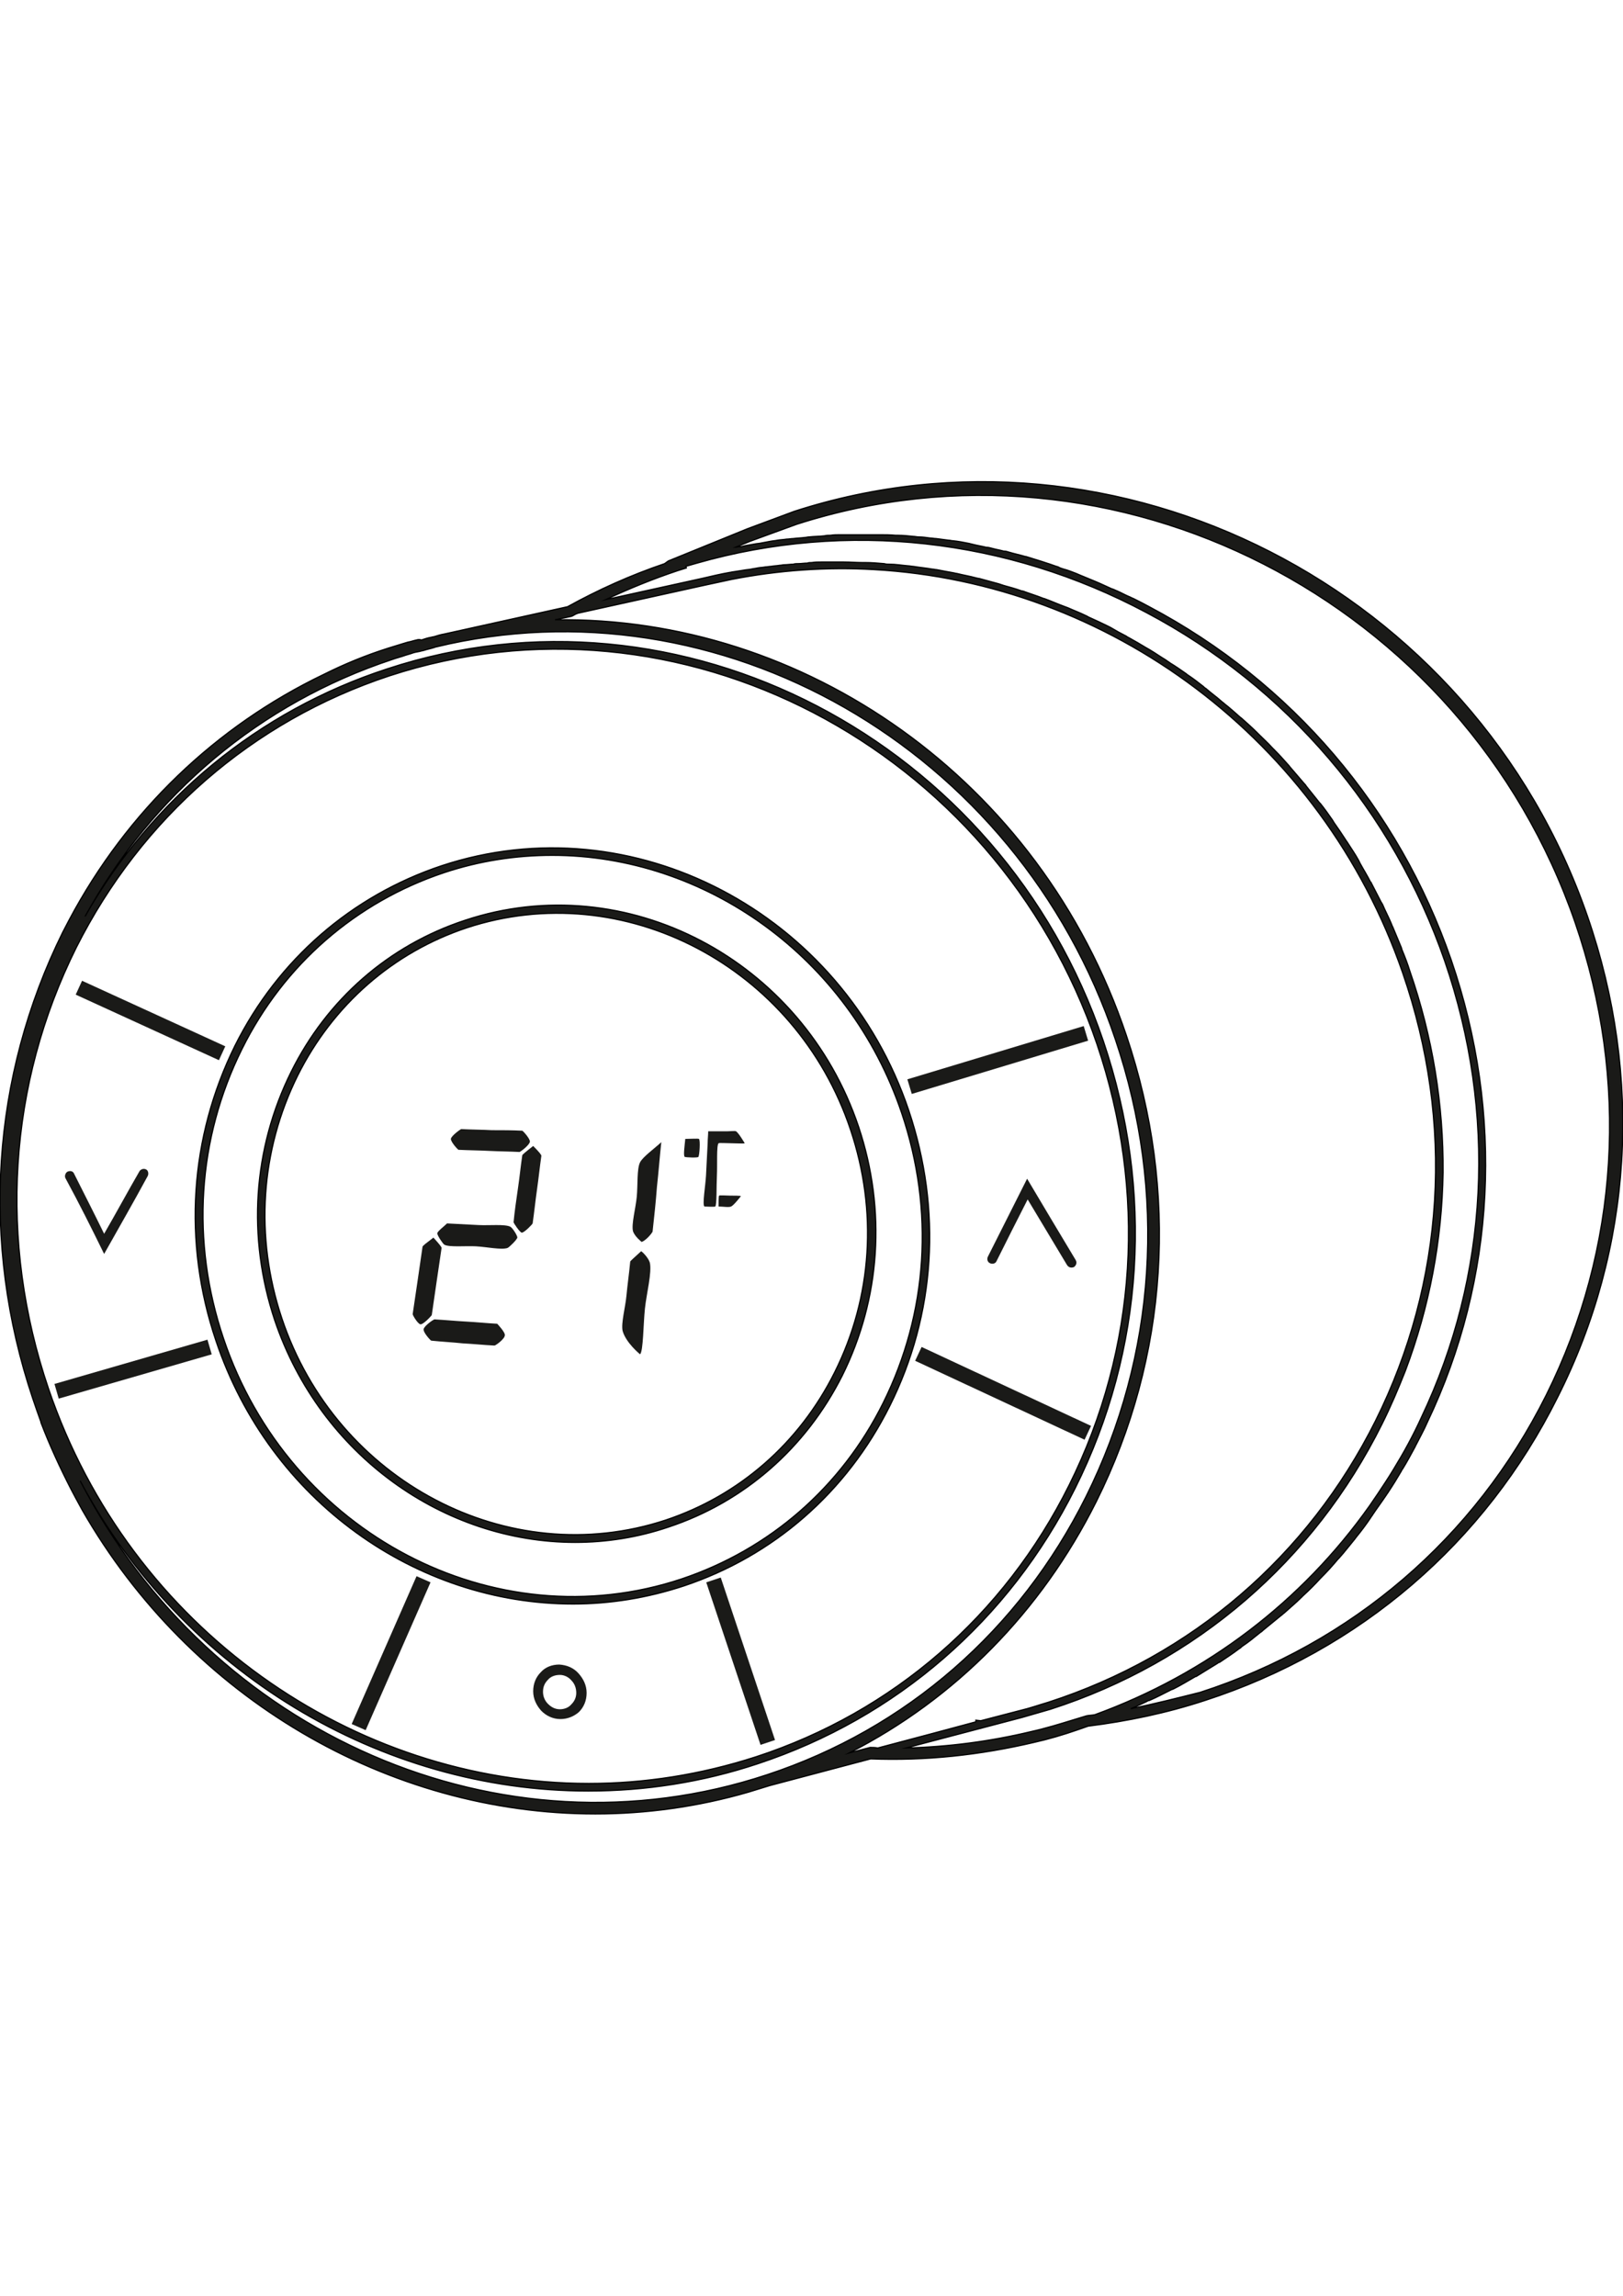 <?xml version="1.0" encoding="utf-8"?>
<!-- Generator: Adobe Illustrator 16.0.0, SVG Export Plug-In . SVG Version: 6.00 Build 0)  -->
<!DOCTYPE svg PUBLIC "-//W3C//DTD SVG 1.1//EN" "http://www.w3.org/Graphics/SVG/1.1/DTD/svg11.dtd">
<svg version="1.1" id="Layer_1" xmlns="http://www.w3.org/2000/svg" xmlns:xlink="http://www.w3.org/1999/xlink" x="0px" y="0px"
	 width="595.281px" height="841.891px" viewBox="0 0 595.281 841.891" enable-background="new 0 0 595.281 841.891"
	 xml:space="preserve">
<g>
	<path fill="#1A1A18" stroke="#000000" stroke-width="0.425" stroke-miterlimit="10" d="M582.283,336.062
		c-41.592-120.376-172.166-186.963-290.941-148.57l-17.196,6.398l-28.994,11.798l-1.4,1c-12.397,4.199-24.395,9.598-35.593,15.797
		l-45.191,9.998c-1.2,0.2-2.6,0.6-3.799,1c-0.4,0-0.8,0.199-1,0.199c-1.2,0.2-2.399,0.601-3.599,1c-0.6-0.2-1.2-0.2-1.8,0
		c-1,0.2-2,0.6-3.199,0.8c-0.6,0.2-1.399,0.4-2,0.601c-1.8,0.6-3.399,0.999-5.199,1.6c-8.199,2.599-15.997,5.799-23.595,9.598
		c-39.592,18.996-72.186,50.189-93.381,89.981c-0.8,1.601-1.6,3-2.399,4.6C-3.199,394.85-7.199,455.638,11.998,512.827
		c1,2.999,2,5.799,3,8.599v0.199c3.199,8.398,6.999,16.597,10.998,24.396c0.6,1.199,1.2,2.199,1.8,3.399
		c0.8,1.399,1.6,2.999,2.399,4.398c39.592,68.986,112.178,111.378,188.162,111.378c18.596,0,37.593-2.6,56.189-7.998
		c2.599-0.8,5.199-1.6,7.798-2.399l36.992-9.798c20.195,0.8,40.191-1.4,59.789-5.999c5.398-1.2,10.797-2.8,15.996-4.6l4-1.399
		c14.396-1.8,28.793-4.799,42.791-9.398c56.787-18.396,102.779-57.788,129.373-111.178
		C598.88,457.838,602.679,395.051,582.283,336.062z M319.537,640.802h-0.4l-7.6,1.999c38.793-19.796,70.387-51.789,90.582-92.182
		c26.395-52.989,30.395-113.577,10.998-170.966c-31.594-93.98-118.376-153.769-209.558-152.369l5.799-1.199l0.6-0.2
		c0.6-0.4,1.399-0.8,2-1l46.19-10.198l0,0l10.198-2.199l0,0c17.396-3.399,34.993-4.599,52.188-3.6
		c85.984,4.8,164.367,62.188,193.961,147.971c18.998,54.989,15.398,113.178-9.996,164.167
		c-24.797,49.59-67.387,86.183-119.977,103.18c-3.4,0.999-6.799,2.199-10.197,2.999l-14.598,3.799l-1.801-0.199v0.6l-16.396,4.399
		l-19.596,5.198C320.935,640.802,320.136,640.802,319.537,640.802z M374.925,629.803c3.398-1,6.998-2,10.396-3
		c53.391-17.196,96.582-54.389,121.576-104.578c3.199-6.399,5.998-12.998,8.598-19.597c8.799-23.396,13.398-47.79,13.799-72.585
		c0.199-24.796-3.801-49.79-12.199-73.985c-0.799-2.6-1.799-5.199-2.799-7.599c-0.199-0.4-0.199-0.8-0.4-1.2
		c-1-2.399-1.998-4.799-2.998-7.198c-0.201-0.399-0.4-0.8-0.602-1.399c-0.998-2.399-2.199-4.6-3.199-6.999
		c-0.199-0.399-0.398-0.6-0.6-1c-1.199-2.399-2.398-4.599-3.6-6.998c0,0,0-0.2-0.199-0.2c-1.199-2.399-2.6-4.599-3.799-6.799
		c-0.201-0.399-0.4-0.8-0.6-1.199c-1.201-2.2-2.6-4.199-4-6.399c-0.199-0.399-0.6-0.8-0.799-1.199
		c-1.4-2.199-2.801-4.199-4.199-6.199c-0.201-0.399-0.4-0.6-0.602-0.999c-1.398-2-2.799-4-4.398-5.999c-0.199-0.2-0.199-0.2-0.4-0.4
		c-1.6-1.999-3.199-3.999-4.799-5.998c-0.199-0.4-0.6-0.8-0.799-1c-1.6-1.8-3.199-3.8-4.799-5.599c-0.4-0.4-0.6-0.8-1-1.2
		c-1.6-1.8-3.199-3.6-5-5.398c-0.199-0.2-0.6-0.601-0.799-0.801c-1.6-1.799-3.4-3.398-5-4.999c-0.199-0.199-0.398-0.399-0.6-0.6
		c-1.799-1.8-3.6-3.399-5.398-4.999c-0.4-0.399-0.801-0.6-1.199-1c-1.801-1.6-3.6-3.199-5.4-4.599c-0.398-0.4-0.799-0.6-1.199-1
		c-1.799-1.6-3.799-2.999-5.6-4.599c-0.398-0.2-0.6-0.4-0.998-0.8c-1.801-1.4-3.6-2.8-5.4-3.999c-0.398-0.2-0.6-0.4-0.799-0.601
		c-2-1.399-4-2.799-6-3.999c-0.398-0.399-0.998-0.6-1.398-1c-2-1.199-4-2.6-6-3.799c-0.398-0.2-0.998-0.6-1.398-0.8
		c-2-1.2-4-2.399-6.199-3.6c-0.4-0.2-0.801-0.399-1-0.6c-2-1-3.799-2-5.799-3.199c-0.4-0.2-0.799-0.4-1.199-0.601
		c-2-0.999-4.199-1.999-6.398-2.999c-0.6-0.2-1-0.6-1.6-0.8c-2-1-4.199-1.8-6.4-2.8c-0.6-0.199-0.998-0.399-1.6-0.6
		c-2.199-0.8-4.398-1.8-6.598-2.6c-0.4-0.199-0.801-0.199-1.199-0.399c-2-0.8-4-1.4-6.199-2.2c-0.4-0.199-1-0.399-1.4-0.399
		c-2.199-0.8-4.398-1.399-6.598-2c-0.6-0.199-1.201-0.399-1.801-0.6c-2.199-0.6-4.398-1.199-6.598-1.8
		c-0.6-0.2-1.201-0.2-1.801-0.399c-2.199-0.601-4.598-1-6.998-1.6c-0.4,0-0.799-0.2-1-0.2c-2.199-0.4-4.398-0.8-6.398-1.2
		c-0.6,0-1-0.199-1.6-0.199c-2.199-0.4-4.6-0.601-6.998-1c-0.6,0-1.201-0.2-1.801-0.2c-2.398-0.2-4.598-0.6-6.998-0.6
		c-0.6,0-1.199,0-1.799-0.2c-2.4-0.2-4.6-0.4-7-0.4c-0.398,0-0.799,0-1,0c-2.199,0-4.598-0.199-6.797-0.199c-0.4,0-0.602,0-1,0
		c-0.201,0-0.6,0-0.801,0c-0.6,0-1,0-1.6,0c-1.199,0-2.199,0-3.398,0c-0.6,0-1,0-1.6,0c-1.201,0-2.201,0-3.4,0.199
		c-0.6,0-1.2,0-1.6,0.2c-1.2,0-2.2,0.2-3.399,0.2c-0.6,0-1.2,0-1.8,0.2c-1,0-2.2,0.2-3.199,0.2c-0.6,0-1.2,0.199-1.8,0.199
		c-1,0.2-2.199,0.2-3.199,0.4c-0.6,0-1.4,0.2-2,0.2c-1,0.199-2,0.199-3,0.399c-0.8,0.2-1.4,0.2-2.2,0.4
		c-1,0.199-1.799,0.199-2.799,0.399c-1.2,0.2-2.6,0.4-3.799,0.6c-0.4,0-0.8,0.2-1.2,0.2l0,0l0,0l0,0
		c-3.399,0.6-6.799,1.399-10.198,2.199l-35.393,7.799c8.598-3.999,17.396-7.599,26.395-10.598l3.2-1l-0.2-0.6l4.199-1.2
		c54.788-15.597,113.378-9.198,164.767,18.196c51.391,27.194,90.383,72.785,109.379,127.774
		c19.195,55.789,16.195,115.177-8.6,167.367c-2.998,6.599-6.398,12.797-10.197,18.996c-1.799,2.999-3.799,5.998-5.799,8.998
		c-1,1.399-2,2.999-3,4.398c-24.795,34.993-59.588,61.588-100.779,76.585c-1,0.2-2,0.2-3,0.4l-4.598,1.399
		c-5.199,1.6-10.398,3.199-15.797,4.399c-14.998,3.599-30.395,5.599-45.791,5.998L374.925,629.803z M414.716,626.604
		c2-0.8,3.799-1.6,5.799-2.6c0.4-0.2,0.6-0.4,1-0.4c2.799-1.199,5.398-2.6,8.199-3.999c0.199,0,0.398-0.2,0.6-0.2
		c2.799-1.399,5.398-2.999,8.197-4.599h0.201c2.6-1.6,5.199-3.199,7.797-4.799c0.201-0.2,0.602-0.4,0.801-0.4
		c2.4-1.6,4.799-3.199,7.199-4.999c0.398-0.2,0.6-0.399,1-0.8c2.398-1.6,4.598-3.399,6.797-5.199c0.4-0.199,0.801-0.6,1-0.8
		c2.201-1.799,4.4-3.599,6.6-5.398c0.4-0.2,0.6-0.6,1-0.8c2.199-2,4.398-3.799,6.398-5.799c0.199-0.2,0.4-0.4,0.6-0.6
		c2.199-2,4.398-4.199,6.398-6.399l0.201-0.199c2.199-2.2,4.199-4.399,6.197-6.799c0.201-0.2,0.201-0.2,0.4-0.4
		c2-2.199,3.799-4.599,5.799-6.998c0.199-0.2,0.4-0.601,0.6-0.8c1.801-2.2,3.6-4.6,5.199-6.999c0.199-0.399,0.6-0.8,0.801-1.199
		c1.6-2.399,3.398-4.8,4.998-7.199c0.199-0.399,0.6-0.8,0.801-1.199c1.6-2.399,3.199-4.999,4.598-7.398c0.201-0.4,0.4-0.8,0.6-1
		c1.6-2.6,3-5.199,4.4-7.799c0.199-0.199,0.199-0.6,0.4-0.8c1.398-2.799,2.998-5.599,4.199-8.398
		c25.193-52.789,28.193-112.978,8.797-169.565c-19.195-55.789-58.588-101.979-110.777-129.574c-1.799-1-3.799-2-5.799-2.999
		c-0.6-0.2-1.199-0.601-1.799-0.8c-1.4-0.601-2.801-1.4-4.199-2c-0.6-0.2-1.201-0.6-2-0.8c-1.4-0.6-3-1.399-4.398-2
		c-0.4-0.199-1-0.399-1.4-0.6c-2-0.8-3.799-1.6-5.799-2.399c-0.4-0.2-1-0.4-1.4-0.6c-1.6-0.601-2.998-1.2-4.598-1.6
		c-0.602-0.2-1.4-0.4-2-0.8c-1.4-0.4-2.801-1-4.199-1.4c-0.6-0.199-1.201-0.399-1.801-0.6c-1.998-0.6-3.799-1.2-5.799-1.8h-0.199
		c-2-0.6-4-1-5.998-1.6c-0.602-0.2-1.201-0.399-2-0.399c-1.4-0.4-2.801-0.601-4.199-1c-0.801-0.2-1.4-0.4-2.199-0.4
		c-1.6-0.399-3-0.6-4.6-1c-0.6-0.199-1-0.199-1.6-0.399c-2-0.4-4-0.8-6-1c-0.6,0-0.998-0.2-1.6-0.2
		c-1.6-0.199-2.998-0.399-4.598-0.6c-0.801,0-1.4-0.2-2.199-0.2c-1.4-0.199-2.801-0.399-4.199-0.399c-0.602,0-1.4-0.2-2-0.2
		c-1.801-0.2-3.799-0.399-5.6-0.399c-0.199,0-0.6,0-0.799,0c-2-0.2-4-0.2-6-0.2c-0.6,0-1.398,0-2,0c-1.398,0-2.799,0-4.199,0
		c-0.398,0-0.799,0-1.199,0s-0.799,0-1.199,0c-1.199,0-2.199,0-3.4,0c-0.799,0-1.6,0-2.398,0c-1.199,0-2.4,0-3.6,0.2
		c-0.799,0-1.4,0-2.199,0.199c-1.801,0.2-3.799,0.2-5.599,0.4c-0.6,0-1,0.2-1.6,0.2c-1.4,0.199-2.799,0.199-4.199,0.399
		c-0.8,0-1.6,0.2-2.399,0.2c-1.2,0.2-2.2,0.2-3.399,0.399c-0.8,0.2-1.6,0.2-2.6,0.4c-1,0.2-2.199,0.399-3.199,0.6
		c-0.8,0.2-1.6,0.2-2.6,0.4c-1.2,0.199-2.199,0.399-3.399,0.6c-0.8,0.2-1.6,0.4-2.399,0.4c-0.4,0-0.8,0.199-1.2,0.199l5.399-2.199
		l16.997-6.199c116.776-37.592,244.751,27.795,285.542,145.971c19.996,57.988,16.197,119.576-10.598,173.365
		c-26.193,52.39-71.186,90.982-126.975,108.979C432.113,622.605,423.515,624.804,414.716,626.604z M143.771,241.882
		c1.6-0.601,3.399-1,4.999-1.601c0.6-0.199,1.4-0.399,2-0.6c1-0.399,2-0.6,3.2-0.8c0.6-0.2,1-0.2,1.6-0.399
		c1.2-0.4,2.399-0.601,3.599-1c0.2,0,0.4-0.2,0.6-0.2c103.779-25.195,213.356,36.593,249.351,143.971
		c18.996,56.189,14.996,115.777-10.799,167.567c-24.395,48.989-65.986,85.183-116.977,101.979
		c-97.78,32.393-204.159-15.197-251.949-107.778c37.592,70.386,110.378,113.776,186.363,113.776c20.795,0,41.792-3.199,62.188-9.998
		c50.79-16.796,92.182-52.589,116.375-100.979c25.396-50.79,28.994-108.978,10.398-163.967
		C367.326,271.275,249.35,209.887,141.972,245.28c-47.191,15.397-86.183,47.591-110.778,90.782
		C55.989,291.071,95.581,257.878,143.771,241.882z M142.771,247.88c105.979-34.793,222.355,25.795,259.548,134.973
		c18.396,54.189,14.797,111.578-10.199,161.769c-23.795,47.79-64.586,83.183-114.776,99.58c-20.396,6.599-40.992,9.798-61.388,9.798
		c-86.183,0-168.166-56.589-198.16-144.771C-0.6,455.039,3,397.65,27.995,347.46C51.99,299.87,92.582,264.476,142.771,247.88z"/>
	
		<rect x="364.791" y="476.788" transform="matrix(-0.422 0.906 -0.906 -0.422 986.076 393.593)" fill="#1A1A18" width="5.598" height="68.589"/>
	
		<rect x="332.121" y="385.641" transform="matrix(-0.957 0.289 -0.289 -0.957 828.389 654.702)" fill="#1A1A18" width="67.585" height="5.599"/>
	
		<rect x="269.138" y="578.016" transform="matrix(-0.949 0.317 -0.317 -0.949 722.903 1101.303)" fill="#1A1A18" width="5.599" height="62.788"/>
	
		<rect x="114.024" y="603.648" transform="matrix(-0.402 0.916 -0.916 -0.402 756.688 718.476)" fill="#1A1A18" width="59.187" height="5.599"/>
	
		<rect x="19.794" y="499.429" transform="matrix(-0.961 0.278 -0.278 -0.961 235.512 971.103)" fill="#1A1A18" width="58.39" height="5.599"/>
	
		<rect x="52.233" y="345.444" transform="matrix(-0.416 0.909 -0.909 -0.416 418.364 479.92)" fill="#1A1A18" width="5.599" height="57.788"/>
	<path fill="#1A1A18" stroke="#000000" stroke-width="0.425" stroke-miterlimit="10" d="M79.184,491.632
		c19.796,58.987,73.785,96.58,130.974,96.58c13.597,0,27.194-2.199,40.592-6.599c32.994-10.998,59.787-34.394,75.584-65.986
		c16.797-33.594,19.197-71.986,7-108.379c-24.396-72.585-101.38-112.978-171.366-89.782c-32.993,10.998-59.988,34.394-75.785,65.987
		C69.586,417.046,66.986,455.438,79.184,491.632z M88.782,384.652c15.397-30.993,41.792-53.789,73.985-64.587
		c13.198-4.398,26.595-6.398,39.792-6.398c55.789,0,108.778,36.992,128.175,94.581c11.998,35.593,9.598,73.186-6.799,106.179
		c-15.396,30.994-41.792,53.789-73.985,64.587c-68.586,22.796-143.971-16.797-167.966-88.182
		C69.986,455.238,72.385,417.646,88.782,384.652z"/>
	<path fill="#1A1A18" stroke="#000000" stroke-width="0.425" stroke-miterlimit="10" d="M210.958,565.616
		c11.398,0,22.996-1.8,34.193-5.599c27.794-9.198,50.39-28.994,63.786-55.589c13.998-28.194,16.197-60.588,6-91.182
		c-20.596-61.388-85.383-95.381-144.371-75.785c-27.995,9.198-50.59,28.994-63.788,55.589
		c-13.997,28.194-16.196,60.588-5.999,91.182C117.576,533.823,162.967,565.616,210.958,565.616z M109.178,394.451
		c12.997-25.995,34.993-45.191,61.987-54.189c57.588-18.996,120.776,14.197,140.771,73.985c9.998,29.794,7.998,61.388-5.799,88.981
		c-12.997,25.995-34.993,45.191-61.987,54.189c-57.588,18.996-120.776-14.197-140.771-73.985
		C93.381,453.439,95.581,421.844,109.178,394.451z"/>
</g>
<path fill="#1A1A18" d="M38.192,459.838c5.399-9.599,10.798-18.996,15.997-28.595c0.4-0.8,0.2-1.999-0.6-2.399
	c-0.8-0.399-1.8-0.199-2.399,0.601c-4.399,7.598-8.599,15.396-12.998,22.995c-3.599-7.398-7.398-14.797-10.998-21.996
	c-0.4-0.999-1.399-1.199-2.399-0.8c-0.8,0.4-1.2,1.6-0.8,2.399C28.994,441.241,33.593,450.439,38.192,459.838z"/>
<path fill="#1A1A18" d="M365.527,462.437c3.799-7.599,7.598-15.197,11.396-22.596c4.801,7.998,9.6,15.997,14.398,23.995
	c0.6,1,1.6,1.2,2.6,0.8c0.799-0.6,1.199-1.6,0.6-2.6c-6-9.998-11.998-19.996-17.797-29.794c-4.799,9.599-9.598,18.996-14.396,28.595
	c-0.4,0.8-0.201,1.999,0.799,2.399C363.927,463.636,365.126,463.437,365.527,462.437z"/>
<path fill="#1A1A18" d="M205.159,610.407c-2.799,0-5.199,1-6.799,2.8c-1.799,1.8-2.799,4.199-2.799,6.998c0,2.8,1.2,5.199,3,7.199
	c1.8,1.8,4.199,2.999,6.999,2.999c2.6,0,4.999-1,6.799-2.6c1.799-1.8,2.799-4.199,2.799-6.998c0-2.8-1.2-5.199-3-7.199
	C210.358,611.607,207.958,610.607,205.159,610.407z M209.558,625.005c-1,1.199-2.599,1.799-4.199,1.799c-1.8,0-3.2-0.8-4.399-1.999
	c-1.2-1.2-1.799-2.8-1.799-4.399c0-1.8,0.6-3.199,1.799-4.399c1-1.199,2.6-1.799,4.399-1.799c1.6,0,3.199,0.8,4.199,1.999
	c1.2,1.2,1.8,2.8,1.8,4.6C211.357,622.405,210.758,623.804,209.558,625.005z"/>
<path fill="#1A1A18" d="M182.363,485.432c-3.799-0.2-7.599-0.6-11.397-0.8c-3.799-0.2-7.799-0.6-11.598-0.8
	c-0.4,0-3.799,2.399-4,3.6c-0.2,1.199,2.6,4.199,2.799,4.199c3.799,0.399,7.799,0.6,11.598,0.999c3.799,0.2,7.599,0.601,11.598,0.8
	c0.4,0,3.799-2.399,3.799-3.799C185.363,488.632,182.563,485.633,182.363,485.432z"/>
<path fill="#1A1A18" d="M168.166,421.645c3.799,0.199,7.398,0.199,11.198,0.399s7.398,0.2,11.198,0.4c0.2,0,3.6-2.399,3.799-3.8
	c0-1.199-2.6-3.999-2.799-3.999c-3.799-0.2-7.398-0.2-11.198-0.2c-3.599-0.199-7.398-0.199-11.198-0.399
	c-0.2,0-3.599,2.399-3.799,3.6C165.367,418.845,167.966,421.645,168.166,421.645z"/>
<path fill="#1A1A18" d="M235.353,455.438c2-0.8,4-3.599,4-3.799c0.6-5.399,1.2-10.998,1.6-16.396c0.6-5.399,1-10.798,1.6-16.397
	c-2.6,2.399-6.799,5.399-7.798,7.398c-1.2,2.4-0.8,8.398-1.2,12.598s-2,9.998-1.4,12.598
	C232.753,453.439,235.353,455.438,235.353,455.438z"/>
<path fill="#1A1A18" d="M191.562,423.644c-0.6,4-1,8.199-1.6,12.198c-0.6,4.199-1.2,8.198-1.6,12.397c0,0.2,2.199,3.6,2.999,3.799
	c1,0,4-3.199,4-3.399c0.6-4.199,1-8.198,1.6-12.397c0.6-4.199,1-8.198,1.6-12.397c0-0.399-1-1.6-3-3.6
	C192.961,422.245,191.562,423.445,191.562,423.644z"/>
<path fill="#1A1A18" d="M234.753,496.631c1.2-1,1.2-11.198,1.799-16.797c0.6-5.599,2.6-13.197,1.8-16.797
	c-0.6-2-3-4.199-3.199-4.199c-2.6,2.399-4,3.6-4,3.799c-0.4,4.199-1,8.398-1.399,12.598s-2,9.998-1.4,12.798
	C229.554,492.431,234.753,496.631,234.753,496.631z"/>
<path fill="#1A1A18" d="M162.967,456.438c1.8,1,7.798,0.399,11.598,0.6s9.398,1.4,11.598,0.601c0.8-0.4,3.399-3,3.599-3.8
	c0-0.8-1.799-3.6-2.599-3.999c-2-1-7.799-0.4-11.598-0.6c-3.799-0.2-7.798-0.4-11.598-0.601c-1,1-3.399,2.8-3.599,3.6
	C160.368,453.039,162.367,456.038,162.967,456.438z"/>
<path fill="#1A1A18" d="M154.169,485.633c1,0.2,3.999-3,4.199-3.399c0.6-3.999,1.2-8.198,1.8-12.397
	c0.6-4.199,1.2-8.198,1.799-12.197c0-0.4-1-1.601-3-3.8c-2.599,2-3.999,2.999-3.999,3.399c-0.6,3.999-1.2,8.198-1.8,12.397
	c-0.6,3.999-1.2,8.198-1.799,12.197C151.169,482.033,153.169,485.432,154.169,485.633z"/>
<path fill="#1A1A18" d="M262.347,442.441c0.6-0.6,0.4-7.398,0.6-11.397c0.2-3.8-0.2-10.998,0.6-11.798c0.2-0.2,3.2,0,4.799,0
	s4.599,0.199,4.799,0c0,0-2.2-3.8-3.199-4.399c-0.4-0.2-2,0-3,0s-2.2,0-3.199,0c-1.4,0-2.8,0-4,0c0,1.399-0.2,2.8-0.2,4.399
	c-0.2,3.999-0.4,7.998-0.6,11.798c-0.2,3.799-1.399,10.598-0.6,11.397C258.548,442.441,261.947,442.641,262.347,442.441z"/>
<path fill="#1A1A18" d="M256.148,424.245c0.4-0.4,0.8-6.199,0.2-6.599c-0.2-0.2-3.399,0-4.999,0c-0.2,2.199-0.8,6.198-0.2,6.599
	C251.549,424.445,255.949,424.644,256.148,424.245z"/>
<path fill="#1A1A18" d="M267.746,438.442c-1.2,0-3.799-0.2-3.999,0c-0.2,0.199-0.2,2.6-0.2,3.999c1.6,0,3.799,0.399,4.599,0
	c1-0.4,3.599-3.8,3.599-3.8C271.745,438.442,269.146,438.442,267.746,438.442z"/>
</svg>
